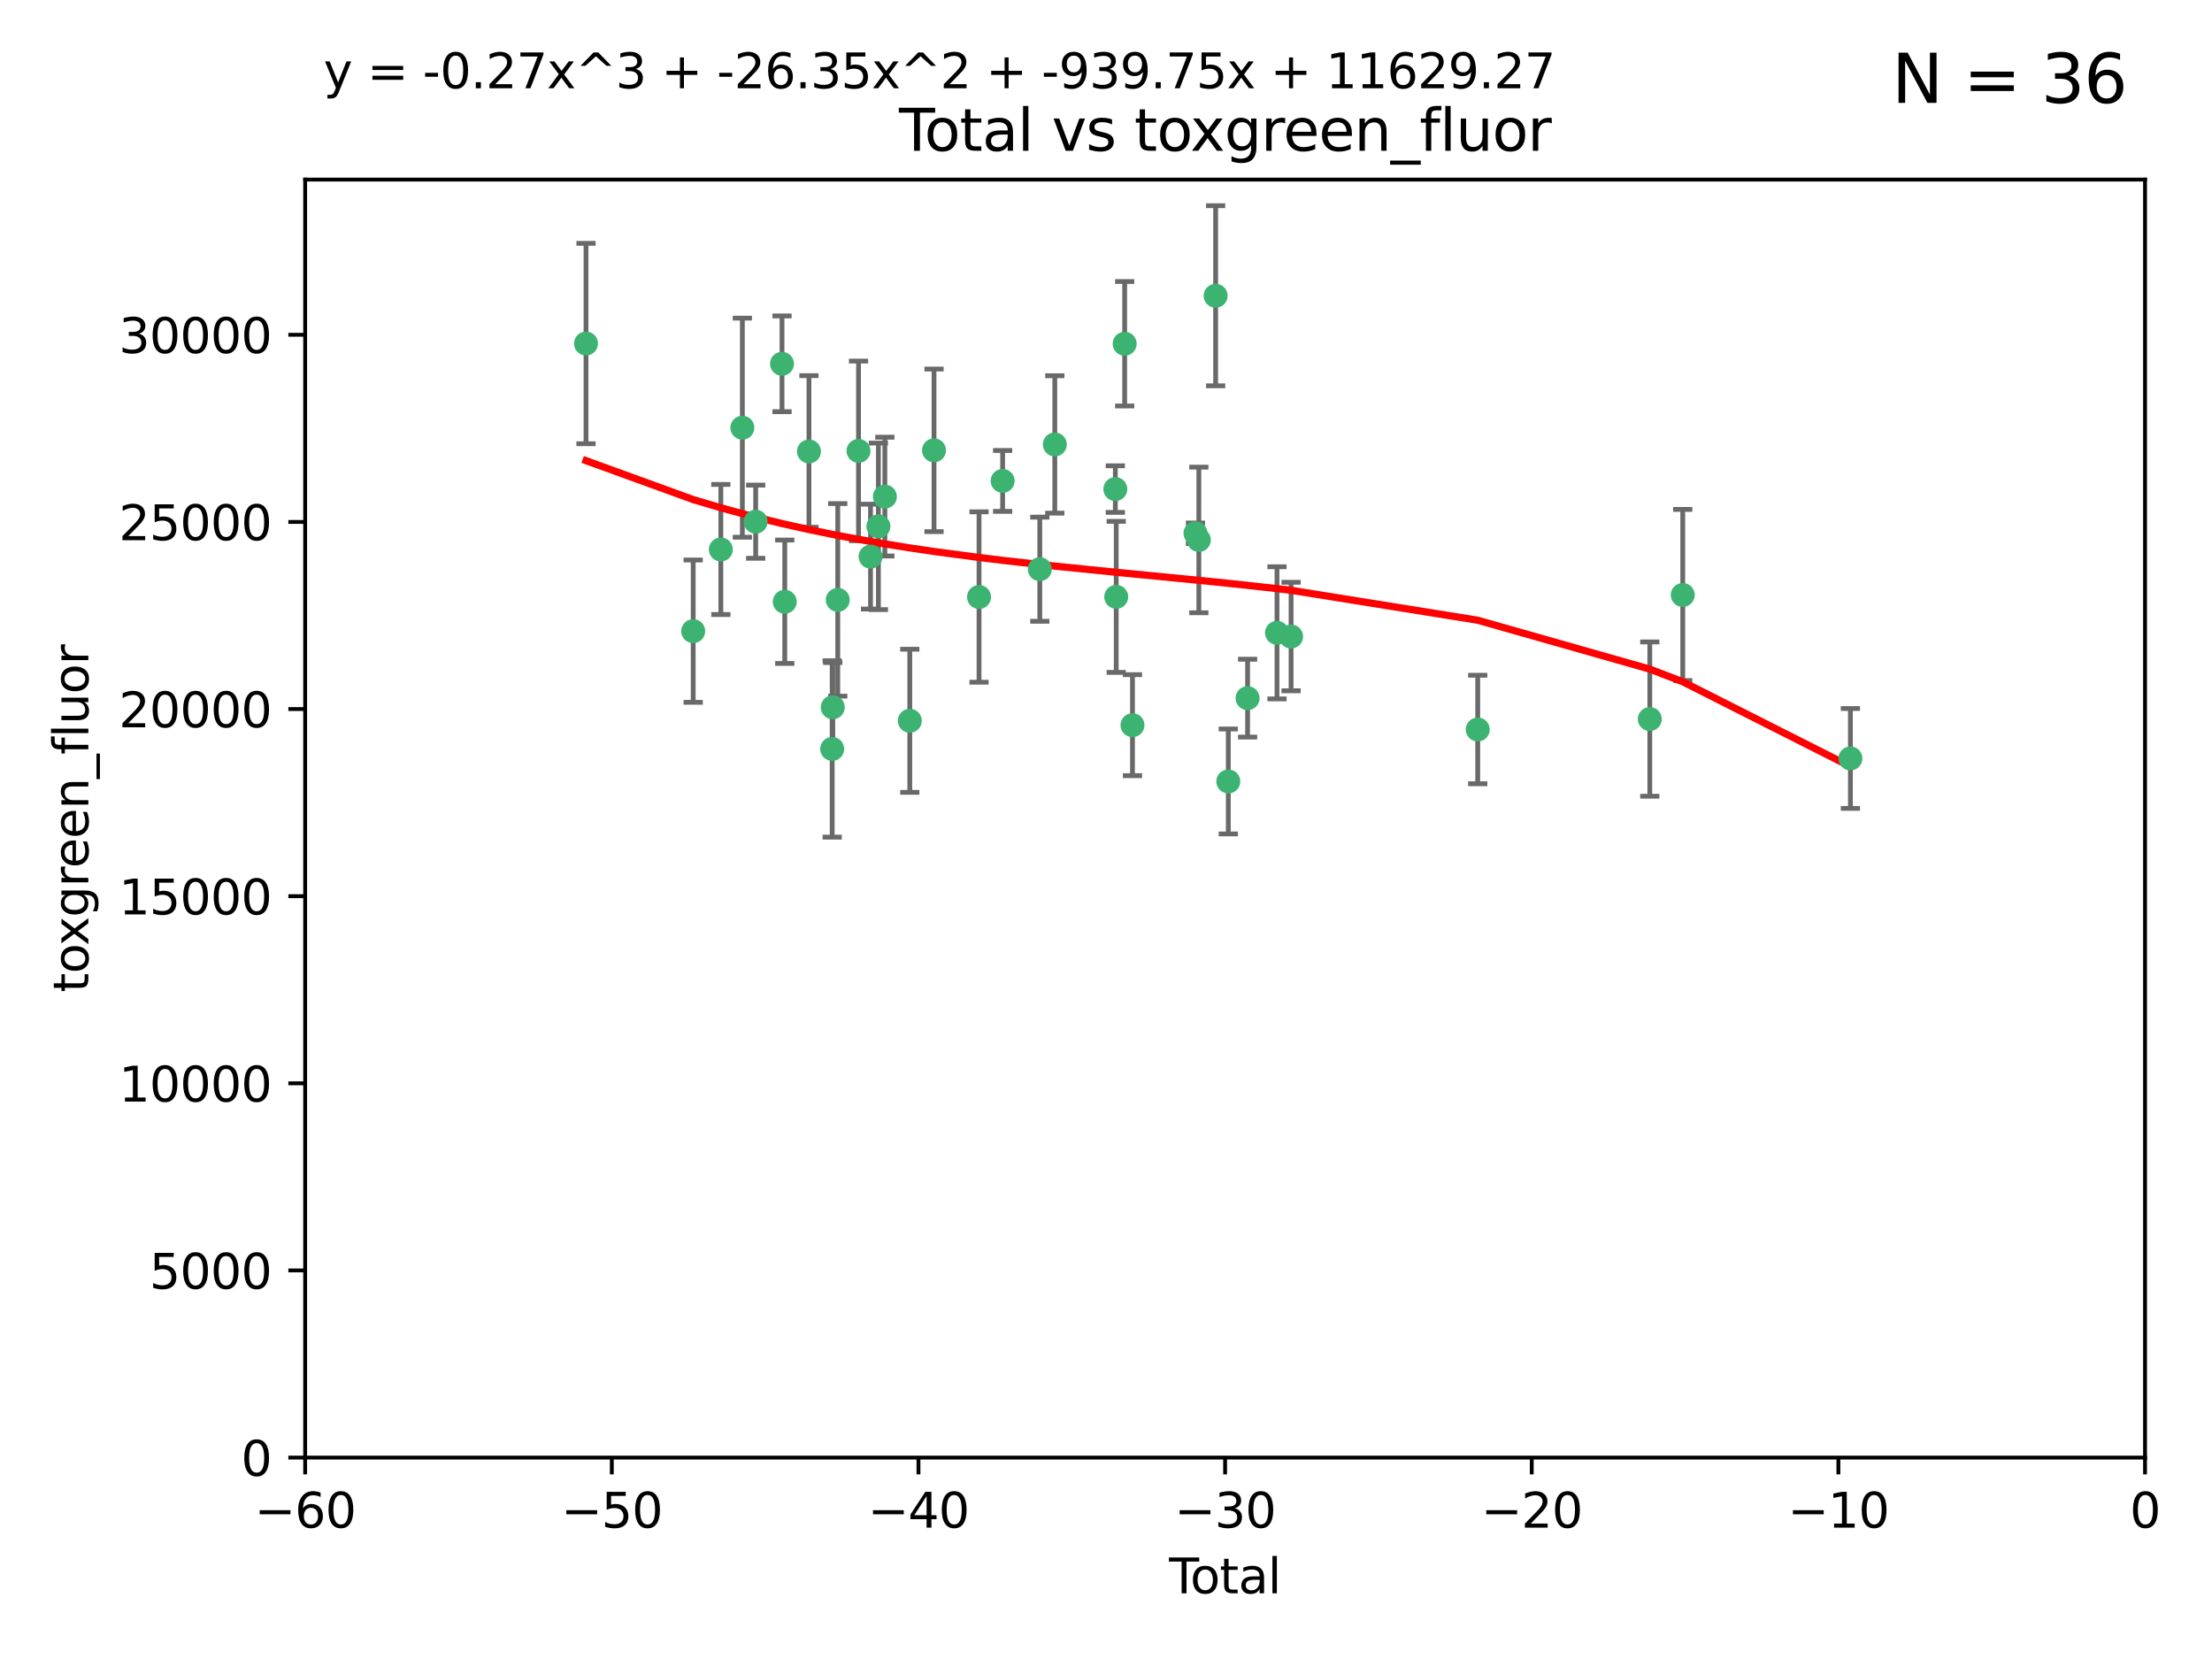 <?xml version="1.0" encoding="utf-8" standalone="no"?>
<!DOCTYPE svg PUBLIC "-//W3C//DTD SVG 1.1//EN"
  "http://www.w3.org/Graphics/SVG/1.1/DTD/svg11.dtd">
<svg xmlns:xlink="http://www.w3.org/1999/xlink" width="460.8pt" height="345.6pt" viewBox="0 0 460.8 345.6" xmlns="http://www.w3.org/2000/svg" version="1.1">
 <defs>
  <style type="text/css">*{stroke-linejoin: round; stroke-linecap: butt}</style>
 </defs>
 <g id="figure_1">
  <g id="patch_1">
   <path d="M 0 345.6 
L 460.8 345.6 
L 460.8 0 
L 0 0 
z
" style="fill: #ffffff"/>
  </g>
  <g id="axes_1">
   <g id="patch_2">
    <path d="M 63.571 303.64 
L 446.85 303.64 
L 446.85 37.411 
L 63.571 37.411 
z
" style="fill: #ffffff"/>
   </g>
   <g id="PathCollection_1">
    <defs>
     <path id="m9648a0a88a" d="M 0 1.118 
C 0.297 1.118 0.581 1 0.791 0.791 
C 1 0.581 1.118 0.297 1.118 0 
C 1.118 -0.297 1 -0.581 0.791 -0.791 
C 0.581 -1 0.297 -1.118 0 -1.118 
C -0.297 -1.118 -0.581 -1 -0.791 -0.791 
C -1 -0.581 -1.118 -0.297 -1.118 0 
C -1.118 0.297 -1 0.581 -0.791 0.791 
C -0.581 1 -0.297 1.118 0 1.118 
z
" style="stroke: #3cb371"/>
    </defs>
    <g clip-path="url(#p0e2b92fd1f)">
     <use xlink:href="#m9648a0a88a" x="122.075" y="71.562" style="fill: #3cb371; stroke: #3cb371"/>
     <use xlink:href="#m9648a0a88a" x="144.404" y="131.48" style="fill: #3cb371; stroke: #3cb371"/>
     <use xlink:href="#m9648a0a88a" x="150.166" y="114.467" style="fill: #3cb371; stroke: #3cb371"/>
     <use xlink:href="#m9648a0a88a" x="154.646" y="89.097" style="fill: #3cb371; stroke: #3cb371"/>
     <use xlink:href="#m9648a0a88a" x="157.422" y="108.676" style="fill: #3cb371; stroke: #3cb371"/>
     <use xlink:href="#m9648a0a88a" x="162.908" y="75.786" style="fill: #3cb371; stroke: #3cb371"/>
     <use xlink:href="#m9648a0a88a" x="163.479" y="125.356" style="fill: #3cb371; stroke: #3cb371"/>
     <use xlink:href="#m9648a0a88a" x="168.522" y="94.046" style="fill: #3cb371; stroke: #3cb371"/>
     <use xlink:href="#m9648a0a88a" x="173.36" y="156.019" style="fill: #3cb371; stroke: #3cb371"/>
     <use xlink:href="#m9648a0a88a" x="173.478" y="147.335" style="fill: #3cb371; stroke: #3cb371"/>
     <use xlink:href="#m9648a0a88a" x="174.52" y="124.965" style="fill: #3cb371; stroke: #3cb371"/>
     <use xlink:href="#m9648a0a88a" x="178.846" y="93.933" style="fill: #3cb371; stroke: #3cb371"/>
     <use xlink:href="#m9648a0a88a" x="181.35" y="115.953" style="fill: #3cb371; stroke: #3cb371"/>
     <use xlink:href="#m9648a0a88a" x="182.989" y="109.646" style="fill: #3cb371; stroke: #3cb371"/>
     <use xlink:href="#m9648a0a88a" x="184.332" y="103.453" style="fill: #3cb371; stroke: #3cb371"/>
     <use xlink:href="#m9648a0a88a" x="189.528" y="150.153" style="fill: #3cb371; stroke: #3cb371"/>
     <use xlink:href="#m9648a0a88a" x="194.574" y="93.812" style="fill: #3cb371; stroke: #3cb371"/>
     <use xlink:href="#m9648a0a88a" x="203.952" y="124.367" style="fill: #3cb371; stroke: #3cb371"/>
     <use xlink:href="#m9648a0a88a" x="208.867" y="100.184" style="fill: #3cb371; stroke: #3cb371"/>
     <use xlink:href="#m9648a0a88a" x="216.611" y="118.577" style="fill: #3cb371; stroke: #3cb371"/>
     <use xlink:href="#m9648a0a88a" x="219.736" y="92.588" style="fill: #3cb371; stroke: #3cb371"/>
     <use xlink:href="#m9648a0a88a" x="232.345" y="101.886" style="fill: #3cb371; stroke: #3cb371"/>
     <use xlink:href="#m9648a0a88a" x="232.53" y="124.337" style="fill: #3cb371; stroke: #3cb371"/>
     <use xlink:href="#m9648a0a88a" x="234.291" y="71.61" style="fill: #3cb371; stroke: #3cb371"/>
     <use xlink:href="#m9648a0a88a" x="235.917" y="151.067" style="fill: #3cb371; stroke: #3cb371"/>
     <use xlink:href="#m9648a0a88a" x="249.037" y="111.087" style="fill: #3cb371; stroke: #3cb371"/>
     <use xlink:href="#m9648a0a88a" x="249.741" y="112.487" style="fill: #3cb371; stroke: #3cb371"/>
     <use xlink:href="#m9648a0a88a" x="253.24" y="61.614" style="fill: #3cb371; stroke: #3cb371"/>
     <use xlink:href="#m9648a0a88a" x="255.878" y="162.792" style="fill: #3cb371; stroke: #3cb371"/>
     <use xlink:href="#m9648a0a88a" x="259.897" y="145.439" style="fill: #3cb371; stroke: #3cb371"/>
     <use xlink:href="#m9648a0a88a" x="266.022" y="131.829" style="fill: #3cb371; stroke: #3cb371"/>
     <use xlink:href="#m9648a0a88a" x="268.956" y="132.603" style="fill: #3cb371; stroke: #3cb371"/>
     <use xlink:href="#m9648a0a88a" x="307.838" y="151.97" style="fill: #3cb371; stroke: #3cb371"/>
     <use xlink:href="#m9648a0a88a" x="343.683" y="149.795" style="fill: #3cb371; stroke: #3cb371"/>
     <use xlink:href="#m9648a0a88a" x="350.548" y="123.943" style="fill: #3cb371; stroke: #3cb371"/>
     <use xlink:href="#m9648a0a88a" x="385.474" y="157.999" style="fill: #3cb371; stroke: #3cb371"/>
    </g>
   </g>
   <g id="matplotlib.axis_1">
    <g id="xtick_1">
     <g id="line2d_1">
      <defs>
       <path id="md26010b601" d="M 0 0 
L 0 3.5 
" style="stroke: #000000; stroke-width: 0.8"/>
      </defs>
      <g>
       <use xlink:href="#md26010b601" x="63.571" y="303.64" style="stroke: #000000; stroke-width: 0.8"/>
      </g>
     </g>
     <g id="text_1">
      <!-- −60 -->
      <g transform="translate(53.019 318.238)scale(0.1 -0.1)">
       <defs>
        <path id="DejaVuSans-2212" d="M 678 2272 
L 4684 2272 
L 4684 1741 
L 678 1741 
L 678 2272 
z
" transform="scale(0.016)"/>
        <path id="DejaVuSans-36" d="M 2113 2584 
Q 1688 2584 1439 2293 
Q 1191 2003 1191 1497 
Q 1191 994 1439 701 
Q 1688 409 2113 409 
Q 2538 409 2786 701 
Q 3034 994 3034 1497 
Q 3034 2003 2786 2293 
Q 2538 2584 2113 2584 
z
M 3366 4563 
L 3366 3988 
Q 3128 4100 2886 4159 
Q 2644 4219 2406 4219 
Q 1781 4219 1451 3797 
Q 1122 3375 1075 2522 
Q 1259 2794 1537 2939 
Q 1816 3084 2150 3084 
Q 2853 3084 3261 2657 
Q 3669 2231 3669 1497 
Q 3669 778 3244 343 
Q 2819 -91 2113 -91 
Q 1303 -91 875 529 
Q 447 1150 447 2328 
Q 447 3434 972 4092 
Q 1497 4750 2381 4750 
Q 2619 4750 2861 4703 
Q 3103 4656 3366 4563 
z
" transform="scale(0.016)"/>
        <path id="DejaVuSans-30" d="M 2034 4250 
Q 1547 4250 1301 3770 
Q 1056 3291 1056 2328 
Q 1056 1369 1301 889 
Q 1547 409 2034 409 
Q 2525 409 2770 889 
Q 3016 1369 3016 2328 
Q 3016 3291 2770 3770 
Q 2525 4250 2034 4250 
z
M 2034 4750 
Q 2819 4750 3233 4129 
Q 3647 3509 3647 2328 
Q 3647 1150 3233 529 
Q 2819 -91 2034 -91 
Q 1250 -91 836 529 
Q 422 1150 422 2328 
Q 422 3509 836 4129 
Q 1250 4750 2034 4750 
z
" transform="scale(0.016)"/>
       </defs>
       <use xlink:href="#DejaVuSans-2212"/>
       <use xlink:href="#DejaVuSans-36" x="83.789"/>
       <use xlink:href="#DejaVuSans-30" x="147.412"/>
      </g>
     </g>
    </g>
    <g id="xtick_2">
     <g id="line2d_2">
      <g>
       <use xlink:href="#md26010b601" x="127.451" y="303.64" style="stroke: #000000; stroke-width: 0.8"/>
      </g>
     </g>
     <g id="text_2">
      <!-- −50 -->
      <g transform="translate(116.899 318.238)scale(0.1 -0.1)">
       <defs>
        <path id="DejaVuSans-35" d="M 691 4666 
L 3169 4666 
L 3169 4134 
L 1269 4134 
L 1269 2991 
Q 1406 3038 1543 3061 
Q 1681 3084 1819 3084 
Q 2600 3084 3056 2656 
Q 3513 2228 3513 1497 
Q 3513 744 3044 326 
Q 2575 -91 1722 -91 
Q 1428 -91 1123 -41 
Q 819 9 494 109 
L 494 744 
Q 775 591 1075 516 
Q 1375 441 1709 441 
Q 2250 441 2565 725 
Q 2881 1009 2881 1497 
Q 2881 1984 2565 2268 
Q 2250 2553 1709 2553 
Q 1456 2553 1204 2497 
Q 953 2441 691 2322 
L 691 4666 
z
" transform="scale(0.016)"/>
       </defs>
       <use xlink:href="#DejaVuSans-2212"/>
       <use xlink:href="#DejaVuSans-35" x="83.789"/>
       <use xlink:href="#DejaVuSans-30" x="147.412"/>
      </g>
     </g>
    </g>
    <g id="xtick_3">
     <g id="line2d_3">
      <g>
       <use xlink:href="#md26010b601" x="191.331" y="303.64" style="stroke: #000000; stroke-width: 0.8"/>
      </g>
     </g>
     <g id="text_3">
      <!-- −40 -->
      <g transform="translate(180.778 318.238)scale(0.1 -0.1)">
       <defs>
        <path id="DejaVuSans-34" d="M 2419 4116 
L 825 1625 
L 2419 1625 
L 2419 4116 
z
M 2253 4666 
L 3047 4666 
L 3047 1625 
L 3713 1625 
L 3713 1100 
L 3047 1100 
L 3047 0 
L 2419 0 
L 2419 1100 
L 313 1100 
L 313 1709 
L 2253 4666 
z
" transform="scale(0.016)"/>
       </defs>
       <use xlink:href="#DejaVuSans-2212"/>
       <use xlink:href="#DejaVuSans-34" x="83.789"/>
       <use xlink:href="#DejaVuSans-30" x="147.412"/>
      </g>
     </g>
    </g>
    <g id="xtick_4">
     <g id="line2d_4">
      <g>
       <use xlink:href="#md26010b601" x="255.211" y="303.64" style="stroke: #000000; stroke-width: 0.8"/>
      </g>
     </g>
     <g id="text_4">
      <!-- −30 -->
      <g transform="translate(244.658 318.238)scale(0.1 -0.1)">
       <defs>
        <path id="DejaVuSans-33" d="M 2597 2516 
Q 3050 2419 3304 2112 
Q 3559 1806 3559 1356 
Q 3559 666 3084 287 
Q 2609 -91 1734 -91 
Q 1441 -91 1130 -33 
Q 819 25 488 141 
L 488 750 
Q 750 597 1062 519 
Q 1375 441 1716 441 
Q 2309 441 2620 675 
Q 2931 909 2931 1356 
Q 2931 1769 2642 2001 
Q 2353 2234 1838 2234 
L 1294 2234 
L 1294 2753 
L 1863 2753 
Q 2328 2753 2575 2939 
Q 2822 3125 2822 3475 
Q 2822 3834 2567 4026 
Q 2313 4219 1838 4219 
Q 1578 4219 1281 4162 
Q 984 4106 628 3988 
L 628 4550 
Q 988 4650 1302 4700 
Q 1616 4750 1894 4750 
Q 2613 4750 3031 4423 
Q 3450 4097 3450 3541 
Q 3450 3153 3228 2886 
Q 3006 2619 2597 2516 
z
" transform="scale(0.016)"/>
       </defs>
       <use xlink:href="#DejaVuSans-2212"/>
       <use xlink:href="#DejaVuSans-33" x="83.789"/>
       <use xlink:href="#DejaVuSans-30" x="147.412"/>
      </g>
     </g>
    </g>
    <g id="xtick_5">
     <g id="line2d_5">
      <g>
       <use xlink:href="#md26010b601" x="319.09" y="303.64" style="stroke: #000000; stroke-width: 0.8"/>
      </g>
     </g>
     <g id="text_5">
      <!-- −20 -->
      <g transform="translate(308.538 318.238)scale(0.1 -0.1)">
       <defs>
        <path id="DejaVuSans-32" d="M 1228 531 
L 3431 531 
L 3431 0 
L 469 0 
L 469 531 
Q 828 903 1448 1529 
Q 2069 2156 2228 2338 
Q 2531 2678 2651 2914 
Q 2772 3150 2772 3378 
Q 2772 3750 2511 3984 
Q 2250 4219 1831 4219 
Q 1534 4219 1204 4116 
Q 875 4013 500 3803 
L 500 4441 
Q 881 4594 1212 4672 
Q 1544 4750 1819 4750 
Q 2544 4750 2975 4387 
Q 3406 4025 3406 3419 
Q 3406 3131 3298 2873 
Q 3191 2616 2906 2266 
Q 2828 2175 2409 1742 
Q 1991 1309 1228 531 
z
" transform="scale(0.016)"/>
       </defs>
       <use xlink:href="#DejaVuSans-2212"/>
       <use xlink:href="#DejaVuSans-32" x="83.789"/>
       <use xlink:href="#DejaVuSans-30" x="147.412"/>
      </g>
     </g>
    </g>
    <g id="xtick_6">
     <g id="line2d_6">
      <g>
       <use xlink:href="#md26010b601" x="382.97" y="303.64" style="stroke: #000000; stroke-width: 0.8"/>
      </g>
     </g>
     <g id="text_6">
      <!-- −10 -->
      <g transform="translate(372.418 318.238)scale(0.1 -0.1)">
       <defs>
        <path id="DejaVuSans-31" d="M 794 531 
L 1825 531 
L 1825 4091 
L 703 3866 
L 703 4441 
L 1819 4666 
L 2450 4666 
L 2450 531 
L 3481 531 
L 3481 0 
L 794 0 
L 794 531 
z
" transform="scale(0.016)"/>
       </defs>
       <use xlink:href="#DejaVuSans-2212"/>
       <use xlink:href="#DejaVuSans-31" x="83.789"/>
       <use xlink:href="#DejaVuSans-30" x="147.412"/>
      </g>
     </g>
    </g>
    <g id="xtick_7">
     <g id="line2d_7">
      <g>
       <use xlink:href="#md26010b601" x="446.85" y="303.64" style="stroke: #000000; stroke-width: 0.8"/>
      </g>
     </g>
     <g id="text_7">
      <!-- 0 -->
      <g transform="translate(443.669 318.238)scale(0.1 -0.1)">
       <use xlink:href="#DejaVuSans-30"/>
      </g>
     </g>
    </g>
    <g id="text_8">
     <!-- Total -->
     <g transform="translate(243.534 331.917)scale(0.1 -0.1)">
      <defs>
       <path id="DejaVuSans-54" d="M -19 4666 
L 3928 4666 
L 3928 4134 
L 2272 4134 
L 2272 0 
L 1638 0 
L 1638 4134 
L -19 4134 
L -19 4666 
z
" transform="scale(0.016)"/>
       <path id="DejaVuSans-6f" d="M 1959 3097 
Q 1497 3097 1228 2736 
Q 959 2375 959 1747 
Q 959 1119 1226 758 
Q 1494 397 1959 397 
Q 2419 397 2687 759 
Q 2956 1122 2956 1747 
Q 2956 2369 2687 2733 
Q 2419 3097 1959 3097 
z
M 1959 3584 
Q 2709 3584 3137 3096 
Q 3566 2609 3566 1747 
Q 3566 888 3137 398 
Q 2709 -91 1959 -91 
Q 1206 -91 779 398 
Q 353 888 353 1747 
Q 353 2609 779 3096 
Q 1206 3584 1959 3584 
z
" transform="scale(0.016)"/>
       <path id="DejaVuSans-74" d="M 1172 4494 
L 1172 3500 
L 2356 3500 
L 2356 3053 
L 1172 3053 
L 1172 1153 
Q 1172 725 1289 603 
Q 1406 481 1766 481 
L 2356 481 
L 2356 0 
L 1766 0 
Q 1100 0 847 248 
Q 594 497 594 1153 
L 594 3053 
L 172 3053 
L 172 3500 
L 594 3500 
L 594 4494 
L 1172 4494 
z
" transform="scale(0.016)"/>
       <path id="DejaVuSans-61" d="M 2194 1759 
Q 1497 1759 1228 1600 
Q 959 1441 959 1056 
Q 959 750 1161 570 
Q 1363 391 1709 391 
Q 2188 391 2477 730 
Q 2766 1069 2766 1631 
L 2766 1759 
L 2194 1759 
z
M 3341 1997 
L 3341 0 
L 2766 0 
L 2766 531 
Q 2569 213 2275 61 
Q 1981 -91 1556 -91 
Q 1019 -91 701 211 
Q 384 513 384 1019 
Q 384 1609 779 1909 
Q 1175 2209 1959 2209 
L 2766 2209 
L 2766 2266 
Q 2766 2663 2505 2880 
Q 2244 3097 1772 3097 
Q 1472 3097 1187 3025 
Q 903 2953 641 2809 
L 641 3341 
Q 956 3463 1253 3523 
Q 1550 3584 1831 3584 
Q 2591 3584 2966 3190 
Q 3341 2797 3341 1997 
z
" transform="scale(0.016)"/>
       <path id="DejaVuSans-6c" d="M 603 4863 
L 1178 4863 
L 1178 0 
L 603 0 
L 603 4863 
z
" transform="scale(0.016)"/>
      </defs>
      <use xlink:href="#DejaVuSans-54"/>
      <use xlink:href="#DejaVuSans-6f" x="44.084"/>
      <use xlink:href="#DejaVuSans-74" x="105.266"/>
      <use xlink:href="#DejaVuSans-61" x="144.475"/>
      <use xlink:href="#DejaVuSans-6c" x="205.754"/>
     </g>
    </g>
   </g>
   <g id="matplotlib.axis_2">
    <g id="ytick_1">
     <g id="line2d_8">
      <defs>
       <path id="m61f1c66eeb" d="M 0 0 
L -3.5 0 
" style="stroke: #000000; stroke-width: 0.8"/>
      </defs>
      <g>
       <use xlink:href="#m61f1c66eeb" x="63.571" y="303.64" style="stroke: #000000; stroke-width: 0.8"/>
      </g>
     </g>
     <g id="text_9">
      <!-- 0 -->
      <g transform="translate(50.209 307.439)scale(0.1 -0.1)">
       <use xlink:href="#DejaVuSans-30"/>
      </g>
     </g>
    </g>
    <g id="ytick_2">
     <g id="line2d_9">
      <g>
       <use xlink:href="#m61f1c66eeb" x="63.571" y="264.657" style="stroke: #000000; stroke-width: 0.8"/>
      </g>
     </g>
     <g id="text_10">
      <!-- 5000 -->
      <g transform="translate(31.121 268.457)scale(0.1 -0.1)">
       <use xlink:href="#DejaVuSans-35"/>
       <use xlink:href="#DejaVuSans-30" x="63.623"/>
       <use xlink:href="#DejaVuSans-30" x="127.246"/>
       <use xlink:href="#DejaVuSans-30" x="190.869"/>
      </g>
     </g>
    </g>
    <g id="ytick_3">
     <g id="line2d_10">
      <g>
       <use xlink:href="#m61f1c66eeb" x="63.571" y="225.675" style="stroke: #000000; stroke-width: 0.8"/>
      </g>
     </g>
     <g id="text_11">
      <!-- 10000 -->
      <g transform="translate(24.759 229.474)scale(0.1 -0.1)">
       <use xlink:href="#DejaVuSans-31"/>
       <use xlink:href="#DejaVuSans-30" x="63.623"/>
       <use xlink:href="#DejaVuSans-30" x="127.246"/>
       <use xlink:href="#DejaVuSans-30" x="190.869"/>
       <use xlink:href="#DejaVuSans-30" x="254.492"/>
      </g>
     </g>
    </g>
    <g id="ytick_4">
     <g id="line2d_11">
      <g>
       <use xlink:href="#m61f1c66eeb" x="63.571" y="186.692" style="stroke: #000000; stroke-width: 0.8"/>
      </g>
     </g>
     <g id="text_12">
      <!-- 15000 -->
      <g transform="translate(24.759 190.492)scale(0.1 -0.1)">
       <use xlink:href="#DejaVuSans-31"/>
       <use xlink:href="#DejaVuSans-35" x="63.623"/>
       <use xlink:href="#DejaVuSans-30" x="127.246"/>
       <use xlink:href="#DejaVuSans-30" x="190.869"/>
       <use xlink:href="#DejaVuSans-30" x="254.492"/>
      </g>
     </g>
    </g>
    <g id="ytick_5">
     <g id="line2d_12">
      <g>
       <use xlink:href="#m61f1c66eeb" x="63.571" y="147.71" style="stroke: #000000; stroke-width: 0.8"/>
      </g>
     </g>
     <g id="text_13">
      <!-- 20000 -->
      <g transform="translate(24.759 151.509)scale(0.1 -0.1)">
       <use xlink:href="#DejaVuSans-32"/>
       <use xlink:href="#DejaVuSans-30" x="63.623"/>
       <use xlink:href="#DejaVuSans-30" x="127.246"/>
       <use xlink:href="#DejaVuSans-30" x="190.869"/>
       <use xlink:href="#DejaVuSans-30" x="254.492"/>
      </g>
     </g>
    </g>
    <g id="ytick_6">
     <g id="line2d_13">
      <g>
       <use xlink:href="#m61f1c66eeb" x="63.571" y="108.727" style="stroke: #000000; stroke-width: 0.8"/>
      </g>
     </g>
     <g id="text_14">
      <!-- 25000 -->
      <g transform="translate(24.759 112.527)scale(0.1 -0.1)">
       <use xlink:href="#DejaVuSans-32"/>
       <use xlink:href="#DejaVuSans-35" x="63.623"/>
       <use xlink:href="#DejaVuSans-30" x="127.246"/>
       <use xlink:href="#DejaVuSans-30" x="190.869"/>
       <use xlink:href="#DejaVuSans-30" x="254.492"/>
      </g>
     </g>
    </g>
    <g id="ytick_7">
     <g id="line2d_14">
      <g>
       <use xlink:href="#m61f1c66eeb" x="63.571" y="69.745" style="stroke: #000000; stroke-width: 0.8"/>
      </g>
     </g>
     <g id="text_15">
      <!-- 30000 -->
      <g transform="translate(24.759 73.544)scale(0.1 -0.1)">
       <use xlink:href="#DejaVuSans-33"/>
       <use xlink:href="#DejaVuSans-30" x="63.623"/>
       <use xlink:href="#DejaVuSans-30" x="127.246"/>
       <use xlink:href="#DejaVuSans-30" x="190.869"/>
       <use xlink:href="#DejaVuSans-30" x="254.492"/>
      </g>
     </g>
    </g>
    <g id="text_16">
     <!-- toxgreen_fluor -->
     <g transform="translate(18.401 206.72)rotate(-90)scale(0.1 -0.1)">
      <defs>
       <path id="DejaVuSans-78" d="M 3513 3500 
L 2247 1797 
L 3578 0 
L 2900 0 
L 1881 1375 
L 863 0 
L 184 0 
L 1544 1831 
L 300 3500 
L 978 3500 
L 1906 2253 
L 2834 3500 
L 3513 3500 
z
" transform="scale(0.016)"/>
       <path id="DejaVuSans-67" d="M 2906 1791 
Q 2906 2416 2648 2759 
Q 2391 3103 1925 3103 
Q 1463 3103 1205 2759 
Q 947 2416 947 1791 
Q 947 1169 1205 825 
Q 1463 481 1925 481 
Q 2391 481 2648 825 
Q 2906 1169 2906 1791 
z
M 3481 434 
Q 3481 -459 3084 -895 
Q 2688 -1331 1869 -1331 
Q 1566 -1331 1297 -1286 
Q 1028 -1241 775 -1147 
L 775 -588 
Q 1028 -725 1275 -790 
Q 1522 -856 1778 -856 
Q 2344 -856 2625 -561 
Q 2906 -266 2906 331 
L 2906 616 
Q 2728 306 2450 153 
Q 2172 0 1784 0 
Q 1141 0 747 490 
Q 353 981 353 1791 
Q 353 2603 747 3093 
Q 1141 3584 1784 3584 
Q 2172 3584 2450 3431 
Q 2728 3278 2906 2969 
L 2906 3500 
L 3481 3500 
L 3481 434 
z
" transform="scale(0.016)"/>
       <path id="DejaVuSans-72" d="M 2631 2963 
Q 2534 3019 2420 3045 
Q 2306 3072 2169 3072 
Q 1681 3072 1420 2755 
Q 1159 2438 1159 1844 
L 1159 0 
L 581 0 
L 581 3500 
L 1159 3500 
L 1159 2956 
Q 1341 3275 1631 3429 
Q 1922 3584 2338 3584 
Q 2397 3584 2469 3576 
Q 2541 3569 2628 3553 
L 2631 2963 
z
" transform="scale(0.016)"/>
       <path id="DejaVuSans-65" d="M 3597 1894 
L 3597 1613 
L 953 1613 
Q 991 1019 1311 708 
Q 1631 397 2203 397 
Q 2534 397 2845 478 
Q 3156 559 3463 722 
L 3463 178 
Q 3153 47 2828 -22 
Q 2503 -91 2169 -91 
Q 1331 -91 842 396 
Q 353 884 353 1716 
Q 353 2575 817 3079 
Q 1281 3584 2069 3584 
Q 2775 3584 3186 3129 
Q 3597 2675 3597 1894 
z
M 3022 2063 
Q 3016 2534 2758 2815 
Q 2500 3097 2075 3097 
Q 1594 3097 1305 2825 
Q 1016 2553 972 2059 
L 3022 2063 
z
" transform="scale(0.016)"/>
       <path id="DejaVuSans-6e" d="M 3513 2113 
L 3513 0 
L 2938 0 
L 2938 2094 
Q 2938 2591 2744 2837 
Q 2550 3084 2163 3084 
Q 1697 3084 1428 2787 
Q 1159 2491 1159 1978 
L 1159 0 
L 581 0 
L 581 3500 
L 1159 3500 
L 1159 2956 
Q 1366 3272 1645 3428 
Q 1925 3584 2291 3584 
Q 2894 3584 3203 3211 
Q 3513 2838 3513 2113 
z
" transform="scale(0.016)"/>
       <path id="DejaVuSans-5f" d="M 3263 -1063 
L 3263 -1509 
L -63 -1509 
L -63 -1063 
L 3263 -1063 
z
" transform="scale(0.016)"/>
       <path id="DejaVuSans-66" d="M 2375 4863 
L 2375 4384 
L 1825 4384 
Q 1516 4384 1395 4259 
Q 1275 4134 1275 3809 
L 1275 3500 
L 2222 3500 
L 2222 3053 
L 1275 3053 
L 1275 0 
L 697 0 
L 697 3053 
L 147 3053 
L 147 3500 
L 697 3500 
L 697 3744 
Q 697 4328 969 4595 
Q 1241 4863 1831 4863 
L 2375 4863 
z
" transform="scale(0.016)"/>
       <path id="DejaVuSans-75" d="M 544 1381 
L 544 3500 
L 1119 3500 
L 1119 1403 
Q 1119 906 1312 657 
Q 1506 409 1894 409 
Q 2359 409 2629 706 
Q 2900 1003 2900 1516 
L 2900 3500 
L 3475 3500 
L 3475 0 
L 2900 0 
L 2900 538 
Q 2691 219 2414 64 
Q 2138 -91 1772 -91 
Q 1169 -91 856 284 
Q 544 659 544 1381 
z
M 1991 3584 
L 1991 3584 
z
" transform="scale(0.016)"/>
      </defs>
      <use xlink:href="#DejaVuSans-74"/>
      <use xlink:href="#DejaVuSans-6f" x="39.209"/>
      <use xlink:href="#DejaVuSans-78" x="97.266"/>
      <use xlink:href="#DejaVuSans-67" x="156.445"/>
      <use xlink:href="#DejaVuSans-72" x="219.922"/>
      <use xlink:href="#DejaVuSans-65" x="258.785"/>
      <use xlink:href="#DejaVuSans-65" x="320.309"/>
      <use xlink:href="#DejaVuSans-6e" x="381.832"/>
      <use xlink:href="#DejaVuSans-5f" x="445.211"/>
      <use xlink:href="#DejaVuSans-66" x="495.211"/>
      <use xlink:href="#DejaVuSans-6c" x="530.416"/>
      <use xlink:href="#DejaVuSans-75" x="558.199"/>
      <use xlink:href="#DejaVuSans-6f" x="621.578"/>
      <use xlink:href="#DejaVuSans-72" x="682.76"/>
     </g>
    </g>
   </g>
   <g id="LineCollection_1">
    <path d="M 122.075 92.434 
L 122.075 50.691 
" clip-path="url(#p0e2b92fd1f)" style="fill: none; stroke: #696969"/>
    <path d="M 144.404 146.307 
L 144.404 116.654 
" clip-path="url(#p0e2b92fd1f)" style="fill: none; stroke: #696969"/>
    <path d="M 150.166 128.017 
L 150.166 100.917 
" clip-path="url(#p0e2b92fd1f)" style="fill: none; stroke: #696969"/>
    <path d="M 154.646 111.917 
L 154.646 66.277 
" clip-path="url(#p0e2b92fd1f)" style="fill: none; stroke: #696969"/>
    <path d="M 157.422 116.296 
L 157.422 101.057 
" clip-path="url(#p0e2b92fd1f)" style="fill: none; stroke: #696969"/>
    <path d="M 162.908 85.756 
L 162.908 65.815 
" clip-path="url(#p0e2b92fd1f)" style="fill: none; stroke: #696969"/>
    <path d="M 163.479 138.211 
L 163.479 112.501 
" clip-path="url(#p0e2b92fd1f)" style="fill: none; stroke: #696969"/>
    <path d="M 168.522 109.836 
L 168.522 78.257 
" clip-path="url(#p0e2b92fd1f)" style="fill: none; stroke: #696969"/>
    <path d="M 173.36 174.39 
L 173.36 137.647 
" clip-path="url(#p0e2b92fd1f)" style="fill: none; stroke: #696969"/>
    <path d="M 173.478 156.65 
L 173.478 138.02 
" clip-path="url(#p0e2b92fd1f)" style="fill: none; stroke: #696969"/>
    <path d="M 174.52 145.018 
L 174.52 104.912 
" clip-path="url(#p0e2b92fd1f)" style="fill: none; stroke: #696969"/>
    <path d="M 178.846 112.649 
L 178.846 75.218 
" clip-path="url(#p0e2b92fd1f)" style="fill: none; stroke: #696969"/>
    <path d="M 181.35 126.872 
L 181.35 105.035 
" clip-path="url(#p0e2b92fd1f)" style="fill: none; stroke: #696969"/>
    <path d="M 182.989 126.988 
L 182.989 92.305 
" clip-path="url(#p0e2b92fd1f)" style="fill: none; stroke: #696969"/>
    <path d="M 184.332 115.826 
L 184.332 91.08 
" clip-path="url(#p0e2b92fd1f)" style="fill: none; stroke: #696969"/>
    <path d="M 189.528 165.057 
L 189.528 135.25 
" clip-path="url(#p0e2b92fd1f)" style="fill: none; stroke: #696969"/>
    <path d="M 194.574 110.745 
L 194.574 76.878 
" clip-path="url(#p0e2b92fd1f)" style="fill: none; stroke: #696969"/>
    <path d="M 203.952 142.114 
L 203.952 106.621 
" clip-path="url(#p0e2b92fd1f)" style="fill: none; stroke: #696969"/>
    <path d="M 208.867 106.525 
L 208.867 93.844 
" clip-path="url(#p0e2b92fd1f)" style="fill: none; stroke: #696969"/>
    <path d="M 216.611 129.424 
L 216.611 107.731 
" clip-path="url(#p0e2b92fd1f)" style="fill: none; stroke: #696969"/>
    <path d="M 219.736 106.902 
L 219.736 78.274 
" clip-path="url(#p0e2b92fd1f)" style="fill: none; stroke: #696969"/>
    <path d="M 232.345 106.741 
L 232.345 97.032 
" clip-path="url(#p0e2b92fd1f)" style="fill: none; stroke: #696969"/>
    <path d="M 232.53 140.07 
L 232.53 108.604 
" clip-path="url(#p0e2b92fd1f)" style="fill: none; stroke: #696969"/>
    <path d="M 234.291 84.576 
L 234.291 58.645 
" clip-path="url(#p0e2b92fd1f)" style="fill: none; stroke: #696969"/>
    <path d="M 235.917 161.588 
L 235.917 140.547 
" clip-path="url(#p0e2b92fd1f)" style="fill: none; stroke: #696969"/>
    <path d="M 249.037 113.226 
L 249.037 108.949 
" clip-path="url(#p0e2b92fd1f)" style="fill: none; stroke: #696969"/>
    <path d="M 249.741 127.655 
L 249.741 97.319 
" clip-path="url(#p0e2b92fd1f)" style="fill: none; stroke: #696969"/>
    <path d="M 253.24 80.373 
L 253.24 42.855 
" clip-path="url(#p0e2b92fd1f)" style="fill: none; stroke: #696969"/>
    <path d="M 255.878 173.718 
L 255.878 151.865 
" clip-path="url(#p0e2b92fd1f)" style="fill: none; stroke: #696969"/>
    <path d="M 259.897 153.546 
L 259.897 137.331 
" clip-path="url(#p0e2b92fd1f)" style="fill: none; stroke: #696969"/>
    <path d="M 266.022 145.591 
L 266.022 118.067 
" clip-path="url(#p0e2b92fd1f)" style="fill: none; stroke: #696969"/>
    <path d="M 268.956 143.904 
L 268.956 121.303 
" clip-path="url(#p0e2b92fd1f)" style="fill: none; stroke: #696969"/>
    <path d="M 307.838 163.271 
L 307.838 140.669 
" clip-path="url(#p0e2b92fd1f)" style="fill: none; stroke: #696969"/>
    <path d="M 343.683 165.867 
L 343.683 133.723 
" clip-path="url(#p0e2b92fd1f)" style="fill: none; stroke: #696969"/>
    <path d="M 350.548 141.769 
L 350.548 106.117 
" clip-path="url(#p0e2b92fd1f)" style="fill: none; stroke: #696969"/>
    <path d="M 385.474 168.403 
L 385.474 147.594 
" clip-path="url(#p0e2b92fd1f)" style="fill: none; stroke: #696969"/>
   </g>
   <g id="line2d_15">
    <defs>
     <path id="mdbdb80225f" d="M 2 0 
L -2 -0 
" style="stroke: #696969"/>
    </defs>
    <g clip-path="url(#p0e2b92fd1f)">
     <use xlink:href="#mdbdb80225f" x="122.075" y="92.434" style="fill: #696969; stroke: #696969"/>
     <use xlink:href="#mdbdb80225f" x="144.404" y="146.307" style="fill: #696969; stroke: #696969"/>
     <use xlink:href="#mdbdb80225f" x="150.166" y="128.017" style="fill: #696969; stroke: #696969"/>
     <use xlink:href="#mdbdb80225f" x="154.646" y="111.917" style="fill: #696969; stroke: #696969"/>
     <use xlink:href="#mdbdb80225f" x="157.422" y="116.296" style="fill: #696969; stroke: #696969"/>
     <use xlink:href="#mdbdb80225f" x="162.908" y="85.756" style="fill: #696969; stroke: #696969"/>
     <use xlink:href="#mdbdb80225f" x="163.479" y="138.211" style="fill: #696969; stroke: #696969"/>
     <use xlink:href="#mdbdb80225f" x="168.522" y="109.836" style="fill: #696969; stroke: #696969"/>
     <use xlink:href="#mdbdb80225f" x="173.36" y="174.39" style="fill: #696969; stroke: #696969"/>
     <use xlink:href="#mdbdb80225f" x="173.478" y="156.65" style="fill: #696969; stroke: #696969"/>
     <use xlink:href="#mdbdb80225f" x="174.52" y="145.018" style="fill: #696969; stroke: #696969"/>
     <use xlink:href="#mdbdb80225f" x="178.846" y="112.649" style="fill: #696969; stroke: #696969"/>
     <use xlink:href="#mdbdb80225f" x="181.35" y="126.872" style="fill: #696969; stroke: #696969"/>
     <use xlink:href="#mdbdb80225f" x="182.989" y="126.988" style="fill: #696969; stroke: #696969"/>
     <use xlink:href="#mdbdb80225f" x="184.332" y="115.826" style="fill: #696969; stroke: #696969"/>
     <use xlink:href="#mdbdb80225f" x="189.528" y="165.057" style="fill: #696969; stroke: #696969"/>
     <use xlink:href="#mdbdb80225f" x="194.574" y="110.745" style="fill: #696969; stroke: #696969"/>
     <use xlink:href="#mdbdb80225f" x="203.952" y="142.114" style="fill: #696969; stroke: #696969"/>
     <use xlink:href="#mdbdb80225f" x="208.867" y="106.525" style="fill: #696969; stroke: #696969"/>
     <use xlink:href="#mdbdb80225f" x="216.611" y="129.424" style="fill: #696969; stroke: #696969"/>
     <use xlink:href="#mdbdb80225f" x="219.736" y="106.902" style="fill: #696969; stroke: #696969"/>
     <use xlink:href="#mdbdb80225f" x="232.345" y="106.741" style="fill: #696969; stroke: #696969"/>
     <use xlink:href="#mdbdb80225f" x="232.53" y="140.07" style="fill: #696969; stroke: #696969"/>
     <use xlink:href="#mdbdb80225f" x="234.291" y="84.576" style="fill: #696969; stroke: #696969"/>
     <use xlink:href="#mdbdb80225f" x="235.917" y="161.588" style="fill: #696969; stroke: #696969"/>
     <use xlink:href="#mdbdb80225f" x="249.037" y="113.226" style="fill: #696969; stroke: #696969"/>
     <use xlink:href="#mdbdb80225f" x="249.741" y="127.655" style="fill: #696969; stroke: #696969"/>
     <use xlink:href="#mdbdb80225f" x="253.24" y="80.373" style="fill: #696969; stroke: #696969"/>
     <use xlink:href="#mdbdb80225f" x="255.878" y="173.718" style="fill: #696969; stroke: #696969"/>
     <use xlink:href="#mdbdb80225f" x="259.897" y="153.546" style="fill: #696969; stroke: #696969"/>
     <use xlink:href="#mdbdb80225f" x="266.022" y="145.591" style="fill: #696969; stroke: #696969"/>
     <use xlink:href="#mdbdb80225f" x="268.956" y="143.904" style="fill: #696969; stroke: #696969"/>
     <use xlink:href="#mdbdb80225f" x="307.838" y="163.271" style="fill: #696969; stroke: #696969"/>
     <use xlink:href="#mdbdb80225f" x="343.683" y="165.867" style="fill: #696969; stroke: #696969"/>
     <use xlink:href="#mdbdb80225f" x="350.548" y="141.769" style="fill: #696969; stroke: #696969"/>
     <use xlink:href="#mdbdb80225f" x="385.474" y="168.403" style="fill: #696969; stroke: #696969"/>
    </g>
   </g>
   <g id="line2d_16">
    <g clip-path="url(#p0e2b92fd1f)">
     <use xlink:href="#mdbdb80225f" x="122.075" y="50.691" style="fill: #696969; stroke: #696969"/>
     <use xlink:href="#mdbdb80225f" x="144.404" y="116.654" style="fill: #696969; stroke: #696969"/>
     <use xlink:href="#mdbdb80225f" x="150.166" y="100.917" style="fill: #696969; stroke: #696969"/>
     <use xlink:href="#mdbdb80225f" x="154.646" y="66.277" style="fill: #696969; stroke: #696969"/>
     <use xlink:href="#mdbdb80225f" x="157.422" y="101.057" style="fill: #696969; stroke: #696969"/>
     <use xlink:href="#mdbdb80225f" x="162.908" y="65.815" style="fill: #696969; stroke: #696969"/>
     <use xlink:href="#mdbdb80225f" x="163.479" y="112.501" style="fill: #696969; stroke: #696969"/>
     <use xlink:href="#mdbdb80225f" x="168.522" y="78.257" style="fill: #696969; stroke: #696969"/>
     <use xlink:href="#mdbdb80225f" x="173.36" y="137.647" style="fill: #696969; stroke: #696969"/>
     <use xlink:href="#mdbdb80225f" x="173.478" y="138.02" style="fill: #696969; stroke: #696969"/>
     <use xlink:href="#mdbdb80225f" x="174.52" y="104.912" style="fill: #696969; stroke: #696969"/>
     <use xlink:href="#mdbdb80225f" x="178.846" y="75.218" style="fill: #696969; stroke: #696969"/>
     <use xlink:href="#mdbdb80225f" x="181.35" y="105.035" style="fill: #696969; stroke: #696969"/>
     <use xlink:href="#mdbdb80225f" x="182.989" y="92.305" style="fill: #696969; stroke: #696969"/>
     <use xlink:href="#mdbdb80225f" x="184.332" y="91.08" style="fill: #696969; stroke: #696969"/>
     <use xlink:href="#mdbdb80225f" x="189.528" y="135.25" style="fill: #696969; stroke: #696969"/>
     <use xlink:href="#mdbdb80225f" x="194.574" y="76.878" style="fill: #696969; stroke: #696969"/>
     <use xlink:href="#mdbdb80225f" x="203.952" y="106.621" style="fill: #696969; stroke: #696969"/>
     <use xlink:href="#mdbdb80225f" x="208.867" y="93.844" style="fill: #696969; stroke: #696969"/>
     <use xlink:href="#mdbdb80225f" x="216.611" y="107.731" style="fill: #696969; stroke: #696969"/>
     <use xlink:href="#mdbdb80225f" x="219.736" y="78.274" style="fill: #696969; stroke: #696969"/>
     <use xlink:href="#mdbdb80225f" x="232.345" y="97.032" style="fill: #696969; stroke: #696969"/>
     <use xlink:href="#mdbdb80225f" x="232.53" y="108.604" style="fill: #696969; stroke: #696969"/>
     <use xlink:href="#mdbdb80225f" x="234.291" y="58.645" style="fill: #696969; stroke: #696969"/>
     <use xlink:href="#mdbdb80225f" x="235.917" y="140.547" style="fill: #696969; stroke: #696969"/>
     <use xlink:href="#mdbdb80225f" x="249.037" y="108.949" style="fill: #696969; stroke: #696969"/>
     <use xlink:href="#mdbdb80225f" x="249.741" y="97.319" style="fill: #696969; stroke: #696969"/>
     <use xlink:href="#mdbdb80225f" x="253.24" y="42.855" style="fill: #696969; stroke: #696969"/>
     <use xlink:href="#mdbdb80225f" x="255.878" y="151.865" style="fill: #696969; stroke: #696969"/>
     <use xlink:href="#mdbdb80225f" x="259.897" y="137.331" style="fill: #696969; stroke: #696969"/>
     <use xlink:href="#mdbdb80225f" x="266.022" y="118.067" style="fill: #696969; stroke: #696969"/>
     <use xlink:href="#mdbdb80225f" x="268.956" y="121.303" style="fill: #696969; stroke: #696969"/>
     <use xlink:href="#mdbdb80225f" x="307.838" y="140.669" style="fill: #696969; stroke: #696969"/>
     <use xlink:href="#mdbdb80225f" x="343.683" y="133.723" style="fill: #696969; stroke: #696969"/>
     <use xlink:href="#mdbdb80225f" x="350.548" y="106.117" style="fill: #696969; stroke: #696969"/>
     <use xlink:href="#mdbdb80225f" x="385.474" y="147.594" style="fill: #696969; stroke: #696969"/>
    </g>
   </g>
   <g id="line2d_17">
    <path d="M 122.075 95.962 
L 144.404 104.074 
L 150.166 105.779 
L 154.646 107.007 
L 157.422 107.727 
L 162.908 109.063 
L 163.479 109.196 
L 168.522 110.317 
L 173.36 111.312 
L 173.478 111.335 
L 174.52 111.54 
L 178.846 112.352 
L 181.35 112.798 
L 182.989 113.08 
L 184.332 113.306 
L 189.528 114.138 
L 194.574 114.884 
L 203.952 116.134 
L 208.867 116.729 
L 216.611 117.599 
L 219.736 117.931 
L 232.345 119.198 
L 232.53 119.215 
L 234.291 119.387 
L 235.917 119.544 
L 249.037 120.821 
L 249.741 120.891 
L 253.24 121.244 
L 255.878 121.516 
L 259.897 121.942 
L 266.022 122.625 
L 268.956 122.969 
L 307.838 129.206 
L 343.683 139.392 
L 350.548 142.021 
L 385.474 159.68 
" clip-path="url(#p0e2b92fd1f)" style="fill: none; stroke: #ff0000; stroke-width: 1.5; stroke-linecap: square"/>
   </g>
   <g id="line2d_18">
    <defs>
     <path id="m3602c081e0" d="M 0 2 
C 0.53 2 1.039 1.789 1.414 1.414 
C 1.789 1.039 2 0.53 2 0 
C 2 -0.53 1.789 -1.039 1.414 -1.414 
C 1.039 -1.789 0.53 -2 0 -2 
C -0.53 -2 -1.039 -1.789 -1.414 -1.414 
C -1.789 -1.039 -2 -0.53 -2 0 
C -2 0.53 -1.789 1.039 -1.414 1.414 
C -1.039 1.789 -0.53 2 0 2 
z
" style="stroke: #3cb371"/>
    </defs>
    <g clip-path="url(#p0e2b92fd1f)">
     <use xlink:href="#m3602c081e0" x="122.075" y="71.562" style="fill: #3cb371; stroke: #3cb371"/>
     <use xlink:href="#m3602c081e0" x="144.404" y="131.48" style="fill: #3cb371; stroke: #3cb371"/>
     <use xlink:href="#m3602c081e0" x="150.166" y="114.467" style="fill: #3cb371; stroke: #3cb371"/>
     <use xlink:href="#m3602c081e0" x="154.646" y="89.097" style="fill: #3cb371; stroke: #3cb371"/>
     <use xlink:href="#m3602c081e0" x="157.422" y="108.676" style="fill: #3cb371; stroke: #3cb371"/>
     <use xlink:href="#m3602c081e0" x="162.908" y="75.786" style="fill: #3cb371; stroke: #3cb371"/>
     <use xlink:href="#m3602c081e0" x="163.479" y="125.356" style="fill: #3cb371; stroke: #3cb371"/>
     <use xlink:href="#m3602c081e0" x="168.522" y="94.046" style="fill: #3cb371; stroke: #3cb371"/>
     <use xlink:href="#m3602c081e0" x="173.36" y="156.019" style="fill: #3cb371; stroke: #3cb371"/>
     <use xlink:href="#m3602c081e0" x="173.478" y="147.335" style="fill: #3cb371; stroke: #3cb371"/>
     <use xlink:href="#m3602c081e0" x="174.52" y="124.965" style="fill: #3cb371; stroke: #3cb371"/>
     <use xlink:href="#m3602c081e0" x="178.846" y="93.933" style="fill: #3cb371; stroke: #3cb371"/>
     <use xlink:href="#m3602c081e0" x="181.35" y="115.953" style="fill: #3cb371; stroke: #3cb371"/>
     <use xlink:href="#m3602c081e0" x="182.989" y="109.646" style="fill: #3cb371; stroke: #3cb371"/>
     <use xlink:href="#m3602c081e0" x="184.332" y="103.453" style="fill: #3cb371; stroke: #3cb371"/>
     <use xlink:href="#m3602c081e0" x="189.528" y="150.153" style="fill: #3cb371; stroke: #3cb371"/>
     <use xlink:href="#m3602c081e0" x="194.574" y="93.812" style="fill: #3cb371; stroke: #3cb371"/>
     <use xlink:href="#m3602c081e0" x="203.952" y="124.367" style="fill: #3cb371; stroke: #3cb371"/>
     <use xlink:href="#m3602c081e0" x="208.867" y="100.184" style="fill: #3cb371; stroke: #3cb371"/>
     <use xlink:href="#m3602c081e0" x="216.611" y="118.577" style="fill: #3cb371; stroke: #3cb371"/>
     <use xlink:href="#m3602c081e0" x="219.736" y="92.588" style="fill: #3cb371; stroke: #3cb371"/>
     <use xlink:href="#m3602c081e0" x="232.345" y="101.886" style="fill: #3cb371; stroke: #3cb371"/>
     <use xlink:href="#m3602c081e0" x="232.53" y="124.337" style="fill: #3cb371; stroke: #3cb371"/>
     <use xlink:href="#m3602c081e0" x="234.291" y="71.61" style="fill: #3cb371; stroke: #3cb371"/>
     <use xlink:href="#m3602c081e0" x="235.917" y="151.067" style="fill: #3cb371; stroke: #3cb371"/>
     <use xlink:href="#m3602c081e0" x="249.037" y="111.087" style="fill: #3cb371; stroke: #3cb371"/>
     <use xlink:href="#m3602c081e0" x="249.741" y="112.487" style="fill: #3cb371; stroke: #3cb371"/>
     <use xlink:href="#m3602c081e0" x="253.24" y="61.614" style="fill: #3cb371; stroke: #3cb371"/>
     <use xlink:href="#m3602c081e0" x="255.878" y="162.792" style="fill: #3cb371; stroke: #3cb371"/>
     <use xlink:href="#m3602c081e0" x="259.897" y="145.439" style="fill: #3cb371; stroke: #3cb371"/>
     <use xlink:href="#m3602c081e0" x="266.022" y="131.829" style="fill: #3cb371; stroke: #3cb371"/>
     <use xlink:href="#m3602c081e0" x="268.956" y="132.603" style="fill: #3cb371; stroke: #3cb371"/>
     <use xlink:href="#m3602c081e0" x="307.838" y="151.97" style="fill: #3cb371; stroke: #3cb371"/>
     <use xlink:href="#m3602c081e0" x="343.683" y="149.795" style="fill: #3cb371; stroke: #3cb371"/>
     <use xlink:href="#m3602c081e0" x="350.548" y="123.943" style="fill: #3cb371; stroke: #3cb371"/>
     <use xlink:href="#m3602c081e0" x="385.474" y="157.999" style="fill: #3cb371; stroke: #3cb371"/>
    </g>
   </g>
   <g id="patch_3">
    <path d="M 63.571 303.64 
L 63.571 37.411 
" style="fill: none; stroke: #000000; stroke-width: 0.8; stroke-linejoin: miter; stroke-linecap: square"/>
   </g>
   <g id="patch_4">
    <path d="M 446.85 303.64 
L 446.85 37.411 
" style="fill: none; stroke: #000000; stroke-width: 0.8; stroke-linejoin: miter; stroke-linecap: square"/>
   </g>
   <g id="patch_5">
    <path d="M 63.571 303.64 
L 446.85 303.64 
" style="fill: none; stroke: #000000; stroke-width: 0.8; stroke-linejoin: miter; stroke-linecap: square"/>
   </g>
   <g id="patch_6">
    <path d="M 63.571 37.411 
L 446.85 37.411 
" style="fill: none; stroke: #000000; stroke-width: 0.8; stroke-linejoin: miter; stroke-linecap: square"/>
   </g>
   <g id="text_17">
    <!-- N = 36 -->
    <g transform="translate(394.098 21.426)scale(0.14 -0.14)">
     <defs>
      <path id="DejaVuSans-4e" d="M 628 4666 
L 1478 4666 
L 3547 763 
L 3547 4666 
L 4159 4666 
L 4159 0 
L 3309 0 
L 1241 3903 
L 1241 0 
L 628 0 
L 628 4666 
z
" transform="scale(0.016)"/>
      <path id="DejaVuSans-20" transform="scale(0.016)"/>
      <path id="DejaVuSans-3d" d="M 678 2906 
L 4684 2906 
L 4684 2381 
L 678 2381 
L 678 2906 
z
M 678 1631 
L 4684 1631 
L 4684 1100 
L 678 1100 
L 678 1631 
z
" transform="scale(0.016)"/>
     </defs>
     <use xlink:href="#DejaVuSans-4e"/>
     <use xlink:href="#DejaVuSans-20" x="74.805"/>
     <use xlink:href="#DejaVuSans-3d" x="106.592"/>
     <use xlink:href="#DejaVuSans-20" x="190.381"/>
     <use xlink:href="#DejaVuSans-33" x="222.168"/>
     <use xlink:href="#DejaVuSans-36" x="285.791"/>
    </g>
   </g>
   <g id="text_18">
    <!-- y = -0.27x^3 + -26.35x^2 + -939.75x + 11629.27 -->
    <g transform="translate(67.404 18.387)scale(0.1 -0.1)">
     <defs>
      <path id="DejaVuSans-79" d="M 2059 -325 
Q 1816 -950 1584 -1140 
Q 1353 -1331 966 -1331 
L 506 -1331 
L 506 -850 
L 844 -850 
Q 1081 -850 1212 -737 
Q 1344 -625 1503 -206 
L 1606 56 
L 191 3500 
L 800 3500 
L 1894 763 
L 2988 3500 
L 3597 3500 
L 2059 -325 
z
" transform="scale(0.016)"/>
      <path id="DejaVuSans-2d" d="M 313 2009 
L 1997 2009 
L 1997 1497 
L 313 1497 
L 313 2009 
z
" transform="scale(0.016)"/>
      <path id="DejaVuSans-2e" d="M 684 794 
L 1344 794 
L 1344 0 
L 684 0 
L 684 794 
z
" transform="scale(0.016)"/>
      <path id="DejaVuSans-37" d="M 525 4666 
L 3525 4666 
L 3525 4397 
L 1831 0 
L 1172 0 
L 2766 4134 
L 525 4134 
L 525 4666 
z
" transform="scale(0.016)"/>
      <path id="DejaVuSans-5e" d="M 2988 4666 
L 4684 2925 
L 4056 2925 
L 2681 4159 
L 1306 2925 
L 678 2925 
L 2375 4666 
L 2988 4666 
z
" transform="scale(0.016)"/>
      <path id="DejaVuSans-2b" d="M 2944 4013 
L 2944 2272 
L 4684 2272 
L 4684 1741 
L 2944 1741 
L 2944 0 
L 2419 0 
L 2419 1741 
L 678 1741 
L 678 2272 
L 2419 2272 
L 2419 4013 
L 2944 4013 
z
" transform="scale(0.016)"/>
      <path id="DejaVuSans-39" d="M 703 97 
L 703 672 
Q 941 559 1184 500 
Q 1428 441 1663 441 
Q 2288 441 2617 861 
Q 2947 1281 2994 2138 
Q 2813 1869 2534 1725 
Q 2256 1581 1919 1581 
Q 1219 1581 811 2004 
Q 403 2428 403 3163 
Q 403 3881 828 4315 
Q 1253 4750 1959 4750 
Q 2769 4750 3195 4129 
Q 3622 3509 3622 2328 
Q 3622 1225 3098 567 
Q 2575 -91 1691 -91 
Q 1453 -91 1209 -44 
Q 966 3 703 97 
z
M 1959 2075 
Q 2384 2075 2632 2365 
Q 2881 2656 2881 3163 
Q 2881 3666 2632 3958 
Q 2384 4250 1959 4250 
Q 1534 4250 1286 3958 
Q 1038 3666 1038 3163 
Q 1038 2656 1286 2365 
Q 1534 2075 1959 2075 
z
" transform="scale(0.016)"/>
     </defs>
     <use xlink:href="#DejaVuSans-79"/>
     <use xlink:href="#DejaVuSans-20" x="59.18"/>
     <use xlink:href="#DejaVuSans-3d" x="90.967"/>
     <use xlink:href="#DejaVuSans-20" x="174.756"/>
     <use xlink:href="#DejaVuSans-2d" x="206.543"/>
     <use xlink:href="#DejaVuSans-30" x="242.627"/>
     <use xlink:href="#DejaVuSans-2e" x="306.25"/>
     <use xlink:href="#DejaVuSans-32" x="338.037"/>
     <use xlink:href="#DejaVuSans-37" x="401.66"/>
     <use xlink:href="#DejaVuSans-78" x="465.283"/>
     <use xlink:href="#DejaVuSans-5e" x="524.463"/>
     <use xlink:href="#DejaVuSans-33" x="608.252"/>
     <use xlink:href="#DejaVuSans-20" x="671.875"/>
     <use xlink:href="#DejaVuSans-2b" x="703.662"/>
     <use xlink:href="#DejaVuSans-20" x="787.451"/>
     <use xlink:href="#DejaVuSans-2d" x="819.238"/>
     <use xlink:href="#DejaVuSans-32" x="855.322"/>
     <use xlink:href="#DejaVuSans-36" x="918.945"/>
     <use xlink:href="#DejaVuSans-2e" x="982.568"/>
     <use xlink:href="#DejaVuSans-33" x="1014.355"/>
     <use xlink:href="#DejaVuSans-35" x="1077.979"/>
     <use xlink:href="#DejaVuSans-78" x="1141.602"/>
     <use xlink:href="#DejaVuSans-5e" x="1200.781"/>
     <use xlink:href="#DejaVuSans-32" x="1284.57"/>
     <use xlink:href="#DejaVuSans-20" x="1348.193"/>
     <use xlink:href="#DejaVuSans-2b" x="1379.98"/>
     <use xlink:href="#DejaVuSans-20" x="1463.77"/>
     <use xlink:href="#DejaVuSans-2d" x="1495.557"/>
     <use xlink:href="#DejaVuSans-39" x="1531.641"/>
     <use xlink:href="#DejaVuSans-33" x="1595.264"/>
     <use xlink:href="#DejaVuSans-39" x="1658.887"/>
     <use xlink:href="#DejaVuSans-2e" x="1722.51"/>
     <use xlink:href="#DejaVuSans-37" x="1754.297"/>
     <use xlink:href="#DejaVuSans-35" x="1817.92"/>
     <use xlink:href="#DejaVuSans-78" x="1881.543"/>
     <use xlink:href="#DejaVuSans-20" x="1940.723"/>
     <use xlink:href="#DejaVuSans-2b" x="1972.51"/>
     <use xlink:href="#DejaVuSans-20" x="2056.299"/>
     <use xlink:href="#DejaVuSans-31" x="2088.086"/>
     <use xlink:href="#DejaVuSans-31" x="2151.709"/>
     <use xlink:href="#DejaVuSans-36" x="2215.332"/>
     <use xlink:href="#DejaVuSans-32" x="2278.955"/>
     <use xlink:href="#DejaVuSans-39" x="2342.578"/>
     <use xlink:href="#DejaVuSans-2e" x="2406.201"/>
     <use xlink:href="#DejaVuSans-32" x="2437.988"/>
     <use xlink:href="#DejaVuSans-37" x="2501.611"/>
    </g>
   </g>
   <g id="text_19">
    <!-- Total vs toxgreen_fluor -->
    <g transform="translate(187.275 31.411)scale(0.12 -0.12)">
     <defs>
      <path id="DejaVuSans-76" d="M 191 3500 
L 800 3500 
L 1894 563 
L 2988 3500 
L 3597 3500 
L 2284 0 
L 1503 0 
L 191 3500 
z
" transform="scale(0.016)"/>
      <path id="DejaVuSans-73" d="M 2834 3397 
L 2834 2853 
Q 2591 2978 2328 3040 
Q 2066 3103 1784 3103 
Q 1356 3103 1142 2972 
Q 928 2841 928 2578 
Q 928 2378 1081 2264 
Q 1234 2150 1697 2047 
L 1894 2003 
Q 2506 1872 2764 1633 
Q 3022 1394 3022 966 
Q 3022 478 2636 193 
Q 2250 -91 1575 -91 
Q 1294 -91 989 -36 
Q 684 19 347 128 
L 347 722 
Q 666 556 975 473 
Q 1284 391 1588 391 
Q 1994 391 2212 530 
Q 2431 669 2431 922 
Q 2431 1156 2273 1281 
Q 2116 1406 1581 1522 
L 1381 1569 
Q 847 1681 609 1914 
Q 372 2147 372 2553 
Q 372 3047 722 3315 
Q 1072 3584 1716 3584 
Q 2034 3584 2315 3537 
Q 2597 3491 2834 3397 
z
" transform="scale(0.016)"/>
     </defs>
     <use xlink:href="#DejaVuSans-54"/>
     <use xlink:href="#DejaVuSans-6f" x="44.084"/>
     <use xlink:href="#DejaVuSans-74" x="105.266"/>
     <use xlink:href="#DejaVuSans-61" x="144.475"/>
     <use xlink:href="#DejaVuSans-6c" x="205.754"/>
     <use xlink:href="#DejaVuSans-20" x="233.537"/>
     <use xlink:href="#DejaVuSans-76" x="265.324"/>
     <use xlink:href="#DejaVuSans-73" x="324.504"/>
     <use xlink:href="#DejaVuSans-20" x="376.604"/>
     <use xlink:href="#DejaVuSans-74" x="408.391"/>
     <use xlink:href="#DejaVuSans-6f" x="447.6"/>
     <use xlink:href="#DejaVuSans-78" x="505.656"/>
     <use xlink:href="#DejaVuSans-67" x="564.836"/>
     <use xlink:href="#DejaVuSans-72" x="628.312"/>
     <use xlink:href="#DejaVuSans-65" x="667.176"/>
     <use xlink:href="#DejaVuSans-65" x="728.699"/>
     <use xlink:href="#DejaVuSans-6e" x="790.223"/>
     <use xlink:href="#DejaVuSans-5f" x="853.602"/>
     <use xlink:href="#DejaVuSans-66" x="903.602"/>
     <use xlink:href="#DejaVuSans-6c" x="938.807"/>
     <use xlink:href="#DejaVuSans-75" x="966.59"/>
     <use xlink:href="#DejaVuSans-6f" x="1029.969"/>
     <use xlink:href="#DejaVuSans-72" x="1091.15"/>
    </g>
   </g>
  </g>
 </g>
 <defs>
  <clipPath id="p0e2b92fd1f">
   <rect x="63.571" y="37.411" width="383.279" height="266.229"/>
  </clipPath>
 </defs>
</svg>
